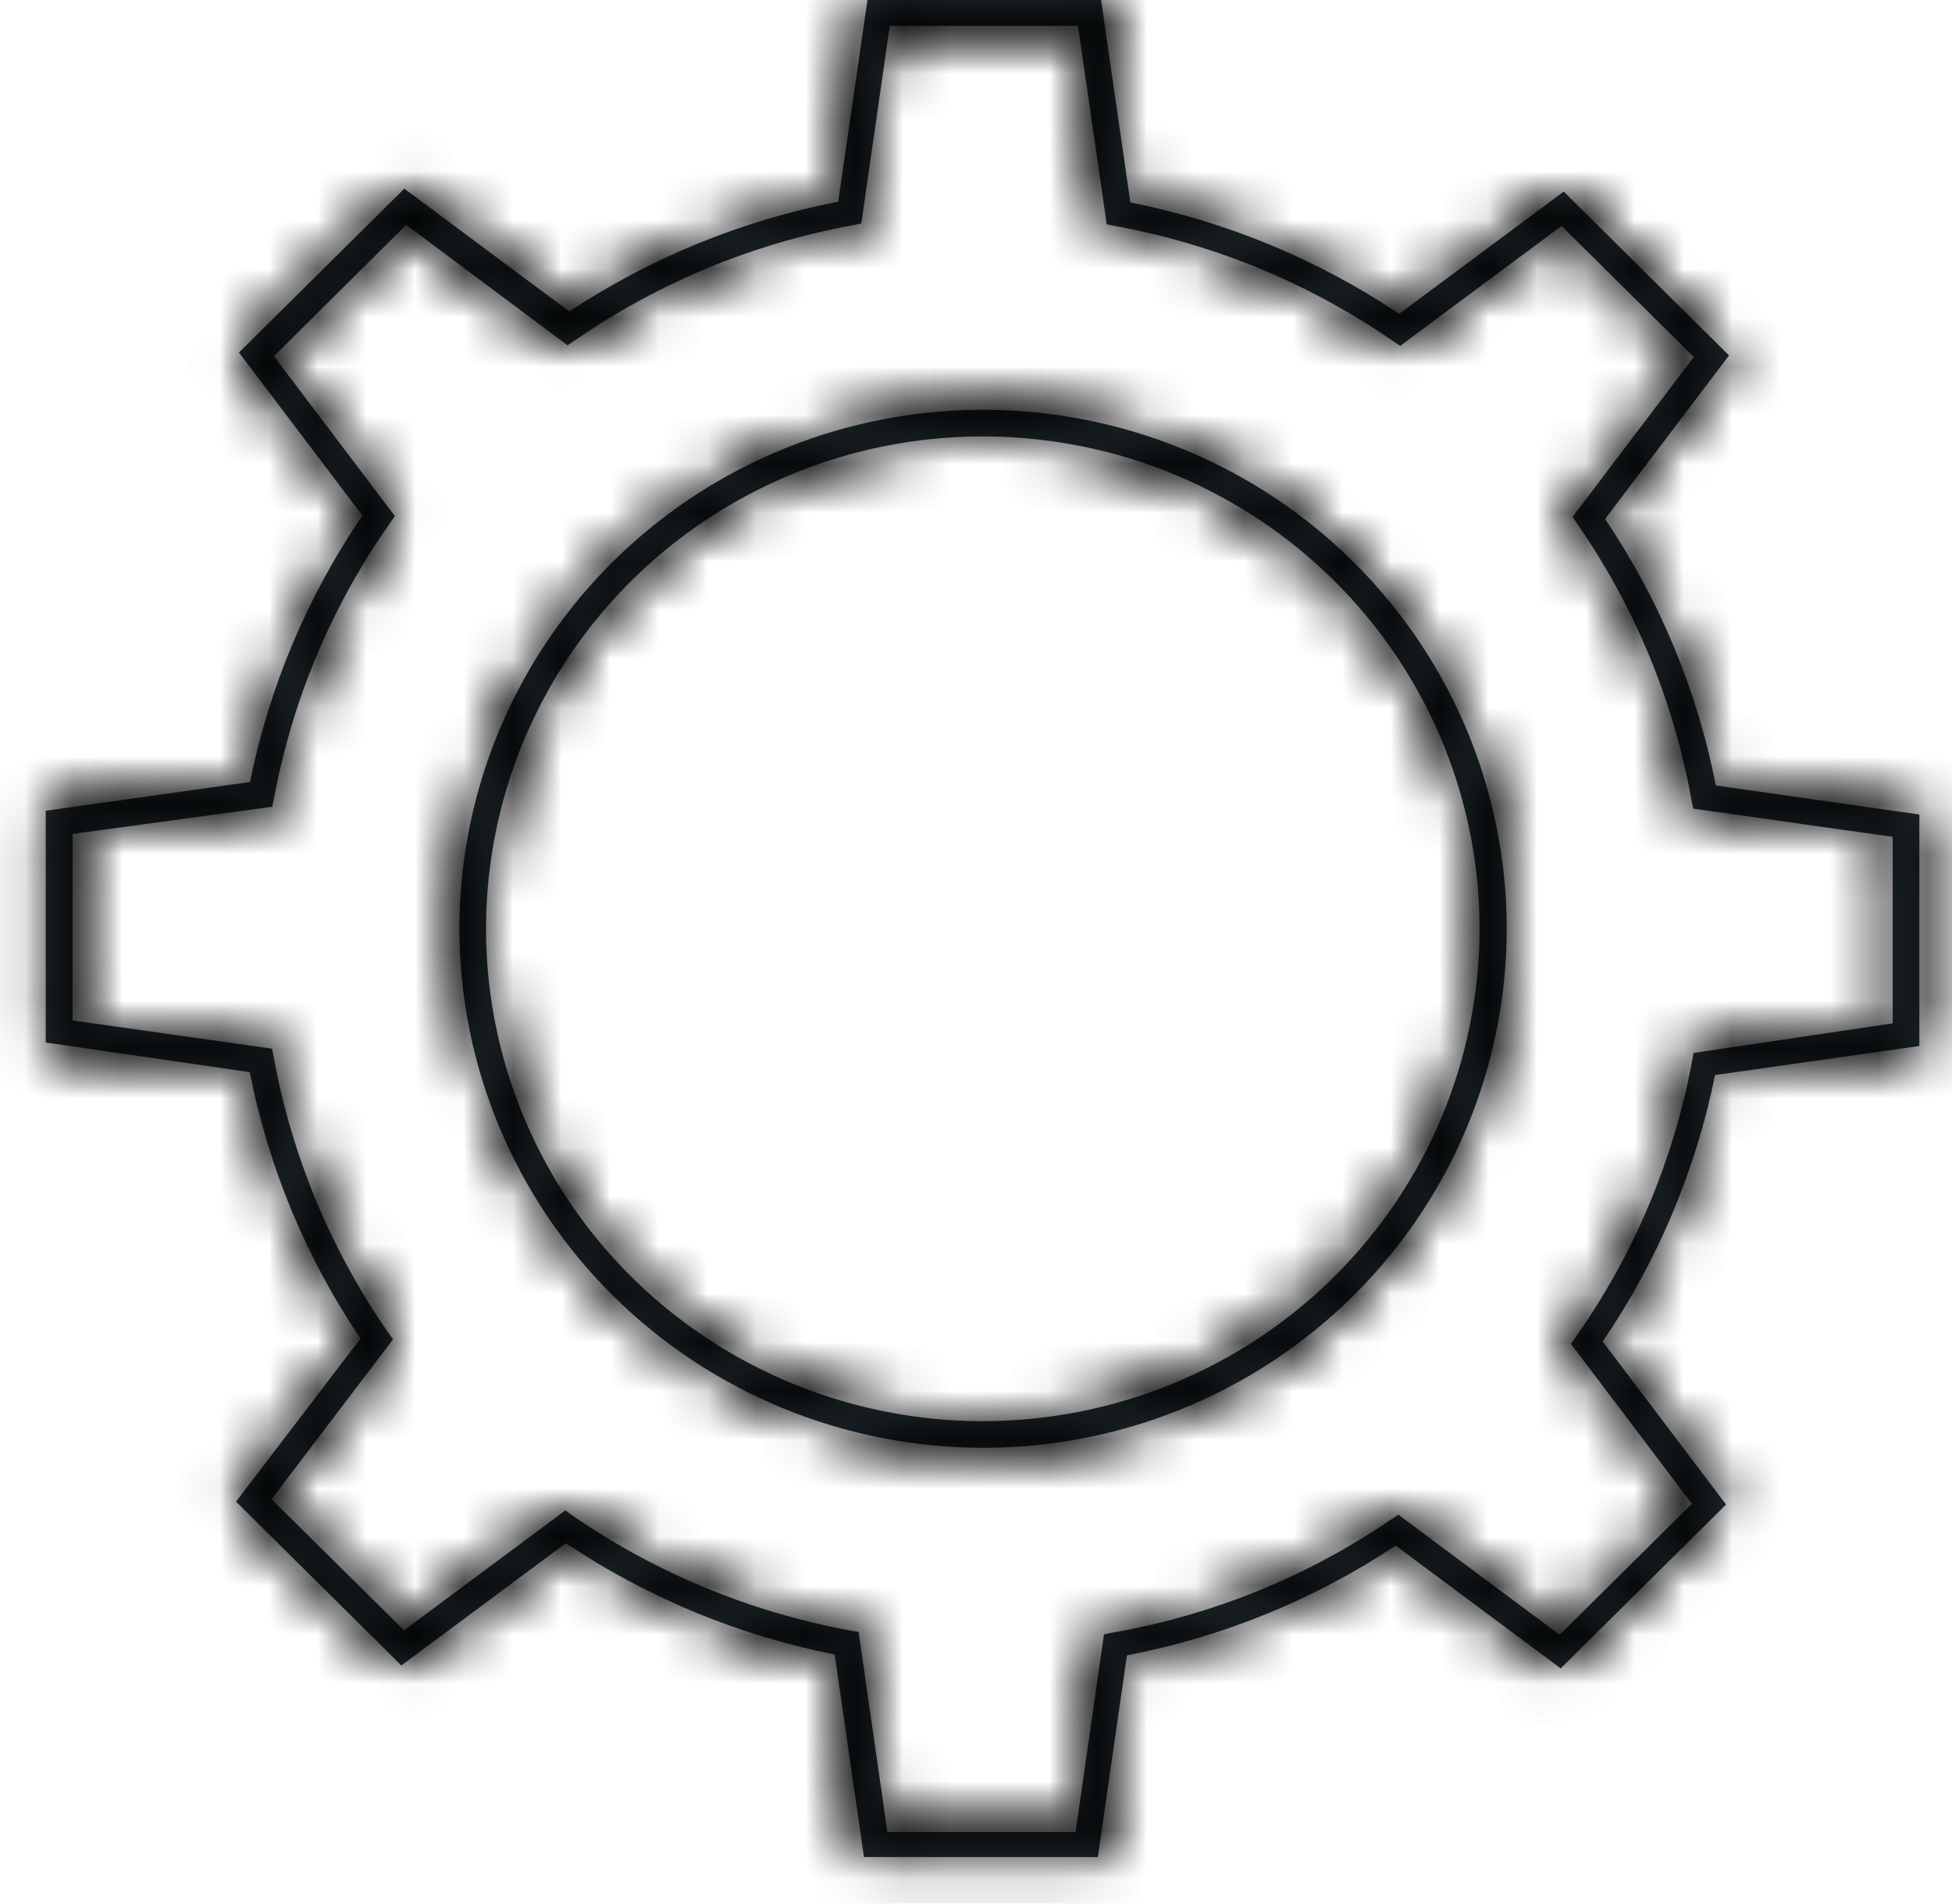 <svg width="40" height="39" viewBox="0 0 40 39" fill="none" xmlns="http://www.w3.org/2000/svg">
<mask id="path-1-inside-1_68_3401" fill="white">
<path d="M0.937 21.359L0.937 16.61L5.123 16.021C5.518 14.068 6.301 12.213 7.426 10.562L4.897 7.222L8.285 3.865L11.667 6.381C13.335 5.278 15.208 4.514 17.176 4.132L17.776 -9.42178e-07L22.563 -7.32939e-07L23.163 4.148C25.134 4.539 27.007 5.315 28.672 6.43L32.043 3.925L35.431 7.282L32.891 10.633C34.006 12.285 34.778 14.141 35.161 16.092L39.331 16.687L39.331 21.43L35.144 22.025C34.75 23.978 33.967 25.834 32.842 27.484L35.37 30.824L31.982 34.181L28.6 31.665C26.934 32.772 25.061 33.536 23.092 33.914L22.497 38.046L17.704 38.046L17.104 33.897C15.133 33.506 13.261 32.73 11.596 31.616L8.224 34.121L4.837 30.764L7.387 27.424C6.273 25.771 5.501 23.916 5.118 21.965L0.937 21.359ZM1.488 17.085L1.488 20.906L5.575 21.485L5.613 21.681C5.983 23.687 6.775 25.594 7.938 27.276L8.054 27.44L5.564 30.715L8.28 33.401L11.585 30.944L11.744 31.059C13.442 32.226 15.37 33.024 17.401 33.401L17.594 33.433L18.184 37.533L22.04 37.533L22.623 33.483L22.822 33.444C24.855 33.085 26.788 32.3 28.49 31.141L28.655 31.032L31.96 33.493L34.67 30.808L32.192 27.533L32.307 27.369C33.485 25.686 34.29 23.776 34.67 21.763L34.703 21.572L38.785 20.966L38.785 17.145L34.698 16.567L34.659 16.376C34.296 14.359 33.503 12.443 32.335 10.753L32.225 10.589L34.709 7.314L31.999 4.629L28.694 7.085L28.529 6.976C26.832 5.807 24.903 5.009 22.871 4.634L22.679 4.596L22.089 0.529L18.233 0.529L17.649 4.58L17.457 4.618C15.422 4.992 13.492 5.793 11.794 6.965L11.629 7.074L8.324 4.607L5.613 7.298L8.092 10.573L7.982 10.731C6.8 12.412 5.994 14.323 5.619 16.337L5.58 16.528L1.488 17.085ZM9.414 19.028C9.414 16.925 10.044 14.87 11.223 13.121C12.402 11.372 14.078 10.009 16.038 9.205C17.999 8.4 20.157 8.189 22.238 8.6C24.32 9.01 26.232 10.023 27.732 11.51C29.233 12.997 30.255 14.891 30.669 16.954C31.083 19.017 30.87 21.155 30.058 23.098C29.246 25.041 27.871 26.701 26.106 27.87C24.342 29.038 22.267 29.662 20.145 29.662C17.3 29.659 14.572 28.538 12.56 26.544C10.549 24.55 9.417 21.848 9.414 19.028ZM30.319 19.028C30.319 17.033 29.722 15.083 28.603 13.424C27.484 11.765 25.894 10.472 24.034 9.708C22.173 8.945 20.126 8.746 18.151 9.135C16.176 9.525 14.363 10.486 12.939 11.898C11.516 13.309 10.547 15.107 10.155 17.064C9.762 19.021 9.965 21.049 10.736 22.892C11.507 24.736 12.813 26.311 14.488 27.418C16.162 28.526 18.131 29.117 20.145 29.116C22.843 29.113 25.43 28.049 27.338 26.158C29.245 24.266 30.317 21.702 30.319 19.028Z"/>
</mask>
<path d="M0.937 21.359L0.937 16.61L5.123 16.021C5.518 14.068 6.301 12.213 7.426 10.562L4.897 7.222L8.285 3.865L11.667 6.381C13.335 5.278 15.208 4.514 17.176 4.132L17.776 -9.42178e-07L22.563 -7.32939e-07L23.163 4.148C25.134 4.539 27.007 5.315 28.672 6.43L32.043 3.925L35.431 7.282L32.891 10.633C34.006 12.285 34.778 14.141 35.161 16.092L39.331 16.687L39.331 21.43L35.144 22.025C34.75 23.978 33.967 25.834 32.842 27.484L35.37 30.824L31.982 34.181L28.6 31.665C26.934 32.772 25.061 33.536 23.092 33.914L22.497 38.046L17.704 38.046L17.104 33.897C15.133 33.506 13.261 32.73 11.596 31.616L8.224 34.121L4.837 30.764L7.387 27.424C6.273 25.771 5.501 23.916 5.118 21.965L0.937 21.359ZM1.488 17.085L1.488 20.906L5.575 21.485L5.613 21.681C5.983 23.687 6.775 25.594 7.938 27.276L8.054 27.44L5.564 30.715L8.28 33.401L11.585 30.944L11.744 31.059C13.442 32.226 15.37 33.024 17.401 33.401L17.594 33.433L18.184 37.533L22.04 37.533L22.623 33.483L22.822 33.444C24.855 33.085 26.788 32.3 28.49 31.141L28.655 31.032L31.96 33.493L34.67 30.808L32.192 27.533L32.307 27.369C33.485 25.686 34.29 23.776 34.67 21.763L34.703 21.572L38.785 20.966L38.785 17.145L34.698 16.567L34.659 16.376C34.296 14.359 33.503 12.443 32.335 10.753L32.225 10.589L34.709 7.314L31.999 4.629L28.694 7.085L28.529 6.976C26.832 5.807 24.903 5.009 22.871 4.634L22.679 4.596L22.089 0.529L18.233 0.529L17.649 4.58L17.457 4.618C15.422 4.992 13.492 5.793 11.794 6.965L11.629 7.074L8.324 4.607L5.613 7.298L8.092 10.573L7.982 10.731C6.8 12.412 5.994 14.323 5.619 16.337L5.58 16.528L1.488 17.085ZM9.414 19.028C9.414 16.925 10.044 14.87 11.223 13.121C12.402 11.372 14.078 10.009 16.038 9.205C17.999 8.4 20.157 8.189 22.238 8.6C24.32 9.01 26.232 10.023 27.732 11.51C29.233 12.997 30.255 14.891 30.669 16.954C31.083 19.017 30.87 21.155 30.058 23.098C29.246 25.041 27.871 26.701 26.106 27.87C24.342 29.038 22.267 29.662 20.145 29.662C17.3 29.659 14.572 28.538 12.56 26.544C10.549 24.55 9.417 21.848 9.414 19.028ZM30.319 19.028C30.319 17.033 29.722 15.083 28.603 13.424C27.484 11.765 25.894 10.472 24.034 9.708C22.173 8.945 20.126 8.746 18.151 9.135C16.176 9.525 14.363 10.486 12.939 11.898C11.516 13.309 10.547 15.107 10.155 17.064C9.762 19.021 9.965 21.049 10.736 22.892C11.507 24.736 12.813 26.311 14.488 27.418C16.162 28.526 18.131 29.117 20.145 29.116C22.843 29.113 25.43 28.049 27.338 26.158C29.245 24.266 30.317 21.702 30.319 19.028Z" fill="#263238"/>
<path d="M0.937 21.359L0.937 16.61L5.123 16.021C5.518 14.068 6.301 12.213 7.426 10.562L4.897 7.222L8.285 3.865L11.667 6.381C13.335 5.278 15.208 4.514 17.176 4.132L17.776 -9.42178e-07L22.563 -7.32939e-07L23.163 4.148C25.134 4.539 27.007 5.315 28.672 6.43L32.043 3.925L35.431 7.282L32.891 10.633C34.006 12.285 34.778 14.141 35.161 16.092L39.331 16.687L39.331 21.43L35.144 22.025C34.75 23.978 33.967 25.834 32.842 27.484L35.37 30.824L31.982 34.181L28.6 31.665C26.934 32.772 25.061 33.536 23.092 33.914L22.497 38.046L17.704 38.046L17.104 33.897C15.133 33.506 13.261 32.73 11.596 31.616L8.224 34.121L4.837 30.764L7.387 27.424C6.273 25.771 5.501 23.916 5.118 21.965L0.937 21.359ZM1.488 17.085L1.488 20.906L5.575 21.485L5.613 21.681C5.983 23.687 6.775 25.594 7.938 27.276L8.054 27.44L5.564 30.715L8.28 33.401L11.585 30.944L11.744 31.059C13.442 32.226 15.37 33.024 17.401 33.401L17.594 33.433L18.184 37.533L22.04 37.533L22.623 33.483L22.822 33.444C24.855 33.085 26.788 32.3 28.49 31.141L28.655 31.032L31.96 33.493L34.67 30.808L32.192 27.533L32.307 27.369C33.485 25.686 34.29 23.776 34.67 21.763L34.703 21.572L38.785 20.966L38.785 17.145L34.698 16.567L34.659 16.376C34.296 14.359 33.503 12.443 32.335 10.753L32.225 10.589L34.709 7.314L31.999 4.629L28.694 7.085L28.529 6.976C26.832 5.807 24.903 5.009 22.871 4.634L22.679 4.596L22.089 0.529L18.233 0.529L17.649 4.58L17.457 4.618C15.422 4.992 13.492 5.793 11.794 6.965L11.629 7.074L8.324 4.607L5.613 7.298L8.092 10.573L7.982 10.731C6.8 12.412 5.994 14.323 5.619 16.337L5.58 16.528L1.488 17.085ZM9.414 19.028C9.414 16.925 10.044 14.87 11.223 13.121C12.402 11.372 14.078 10.009 16.038 9.205C17.999 8.4 20.157 8.189 22.238 8.6C24.32 9.01 26.232 10.023 27.732 11.51C29.233 12.997 30.255 14.891 30.669 16.954C31.083 19.017 30.87 21.155 30.058 23.098C29.246 25.041 27.871 26.701 26.106 27.87C24.342 29.038 22.267 29.662 20.145 29.662C17.3 29.659 14.572 28.538 12.56 26.544C10.549 24.55 9.417 21.848 9.414 19.028ZM30.319 19.028C30.319 17.033 29.722 15.083 28.603 13.424C27.484 11.765 25.894 10.472 24.034 9.708C22.173 8.945 20.126 8.746 18.151 9.135C16.176 9.525 14.363 10.486 12.939 11.898C11.516 13.309 10.547 15.107 10.155 17.064C9.762 19.021 9.965 21.049 10.736 22.892C11.507 24.736 12.813 26.311 14.488 27.418C16.162 28.526 18.131 29.117 20.145 29.116C22.843 29.113 25.43 28.049 27.338 26.158C29.245 24.266 30.317 21.702 30.319 19.028Z" stroke="black" stroke-width="4" mask="url(#path-1-inside-1_68_3401)"/>
<path d="M0.937 21.359L0.937 16.61L5.123 16.021C5.518 14.068 6.301 12.213 7.426 10.562L4.897 7.222L8.285 3.865L11.667 6.381C13.335 5.278 15.208 4.514 17.176 4.132L17.776 -9.42178e-07L22.563 -7.32939e-07L23.163 4.148C25.134 4.539 27.007 5.315 28.672 6.43L32.043 3.925L35.431 7.282L32.891 10.633C34.006 12.285 34.778 14.141 35.161 16.092L39.331 16.687L39.331 21.43L35.144 22.025C34.75 23.978 33.967 25.834 32.842 27.484L35.37 30.824L31.982 34.181L28.6 31.665C26.934 32.772 25.061 33.536 23.092 33.914L22.497 38.046L17.704 38.046L17.104 33.897C15.133 33.506 13.261 32.73 11.596 31.616L8.224 34.121L4.837 30.764L7.387 27.424C6.273 25.771 5.501 23.916 5.118 21.965L0.937 21.359ZM1.488 17.085L1.488 20.906L5.575 21.485L5.613 21.681C5.983 23.687 6.775 25.594 7.938 27.276L8.054 27.44L5.564 30.715L8.28 33.401L11.585 30.944L11.744 31.059C13.442 32.226 15.37 33.024 17.401 33.401L17.594 33.433L18.184 37.533L22.04 37.533L22.623 33.483L22.822 33.444C24.855 33.085 26.788 32.3 28.49 31.141L28.655 31.032L31.96 33.493L34.67 30.808L32.192 27.533L32.307 27.369C33.485 25.686 34.29 23.776 34.67 21.763L34.703 21.572L38.785 20.966L38.785 17.145L34.698 16.567L34.659 16.376C34.296 14.359 33.503 12.443 32.335 10.753L32.225 10.589L34.709 7.314L31.999 4.629L28.694 7.085L28.529 6.976C26.832 5.807 24.903 5.009 22.871 4.634L22.679 4.596L22.089 0.529L18.233 0.529L17.649 4.58L17.457 4.618C15.422 4.992 13.492 5.793 11.794 6.965L11.629 7.074L8.324 4.607L5.613 7.298L8.092 10.573L7.982 10.731C6.8 12.412 5.994 14.323 5.619 16.337L5.58 16.528L1.488 17.085ZM9.414 19.028C9.414 16.925 10.044 14.87 11.223 13.121C12.402 11.372 14.078 10.009 16.038 9.205C17.999 8.4 20.157 8.189 22.238 8.6C24.32 9.01 26.232 10.023 27.732 11.51C29.233 12.997 30.255 14.891 30.669 16.954C31.083 19.017 30.87 21.155 30.058 23.098C29.246 25.041 27.871 26.701 26.106 27.87C24.342 29.038 22.267 29.662 20.145 29.662C17.3 29.659 14.572 28.538 12.56 26.544C10.549 24.55 9.417 21.848 9.414 19.028ZM30.319 19.028C30.319 17.033 29.722 15.083 28.603 13.424C27.484 11.765 25.894 10.472 24.034 9.708C22.173 8.945 20.126 8.746 18.151 9.135C16.176 9.525 14.363 10.486 12.939 11.898C11.516 13.309 10.547 15.107 10.155 17.064C9.762 19.021 9.965 21.049 10.736 22.892C11.507 24.736 12.813 26.311 14.488 27.418C16.162 28.526 18.131 29.117 20.145 29.116C22.843 29.113 25.43 28.049 27.338 26.158C29.245 24.266 30.317 21.702 30.319 19.028Z" stroke="black" stroke-width="4" mask="url(#path-1-inside-1_68_3401)"/>
</svg>
